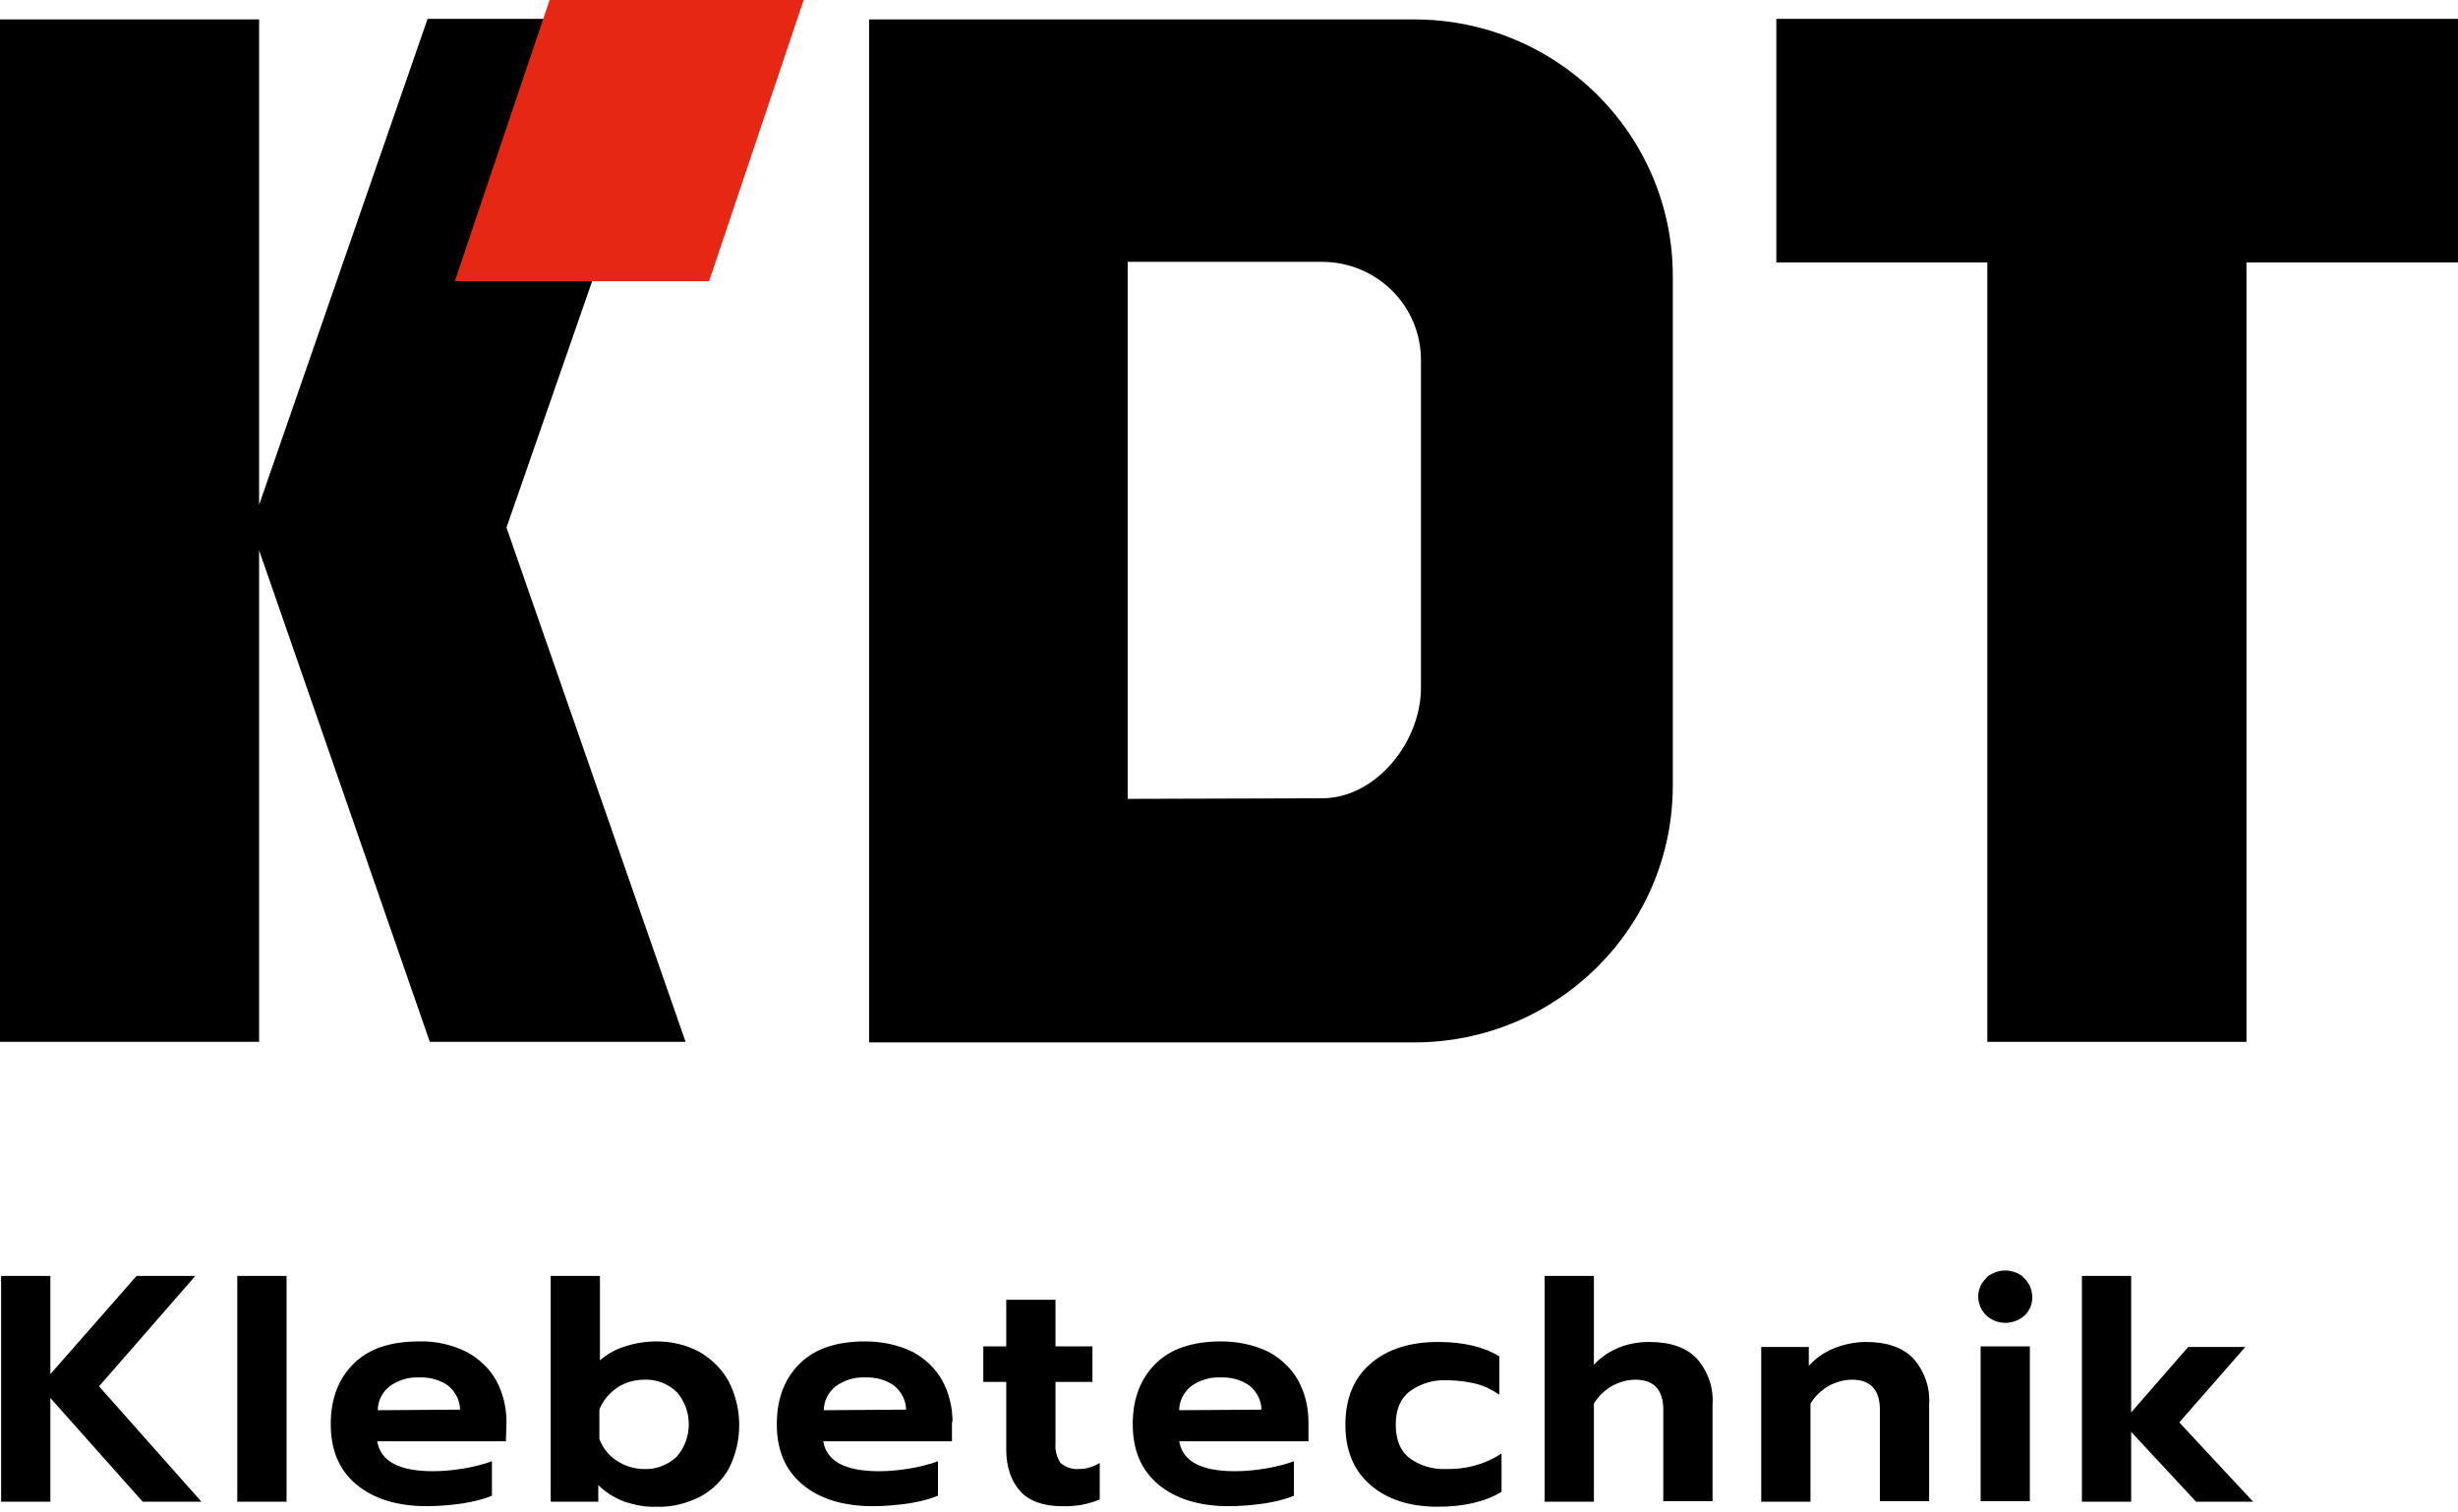 <svg width="130" height="80" viewBox="0 0 130 80" fill="none" xmlns="http://www.w3.org/2000/svg">
<path d="M5.239 73.33L10.33 67.49H7.222L2.664 72.684V67.49H0.059V79.433H2.664V73.946L7.548 79.433H10.656L5.239 73.33ZM12.55 67.49V79.433H15.155V67.49H12.55ZM26.787 75.208C26.787 74.445 26.61 73.711 26.254 73.036C25.899 72.391 25.337 71.863 24.686 71.51C23.916 71.129 23.028 70.924 22.17 70.953C20.66 70.953 19.506 71.335 18.707 72.127C17.907 72.919 17.493 73.975 17.493 75.325C17.493 76.704 17.937 77.761 18.855 78.524C19.772 79.287 21.015 79.668 22.584 79.668C23.206 79.668 23.857 79.609 24.479 79.521C25.011 79.433 25.544 79.316 26.018 79.111V77.291C25.544 77.467 25.041 77.585 24.538 77.673C24.005 77.761 23.442 77.819 22.91 77.819C21.104 77.819 20.127 77.291 19.95 76.235H26.758L26.787 75.208ZM19.979 74.592C19.979 74.093 20.216 73.653 20.601 73.33C21.045 73.007 21.607 72.831 22.14 72.86C22.703 72.831 23.265 72.978 23.709 73.3C24.094 73.623 24.331 74.093 24.331 74.562L19.979 74.592ZM38.538 73.066C38.183 72.42 37.65 71.892 36.999 71.51C36.289 71.129 35.519 70.953 34.72 70.953C34.157 70.953 33.595 71.041 33.062 71.217C32.559 71.364 32.115 71.628 31.73 71.951V67.49H29.126V79.433H31.642V78.553C32.026 78.934 32.5 79.228 33.033 79.433C33.595 79.609 34.157 79.727 34.749 79.697C35.549 79.727 36.318 79.521 37.029 79.169C37.68 78.817 38.213 78.289 38.568 77.643C39.278 76.206 39.278 74.504 38.538 73.066ZM35.785 77.056C35.312 77.497 34.69 77.731 34.069 77.702C33.566 77.702 33.062 77.555 32.618 77.262C32.204 76.998 31.878 76.587 31.701 76.118V74.562C31.878 74.093 32.204 73.711 32.618 73.418C33.033 73.124 33.566 72.978 34.069 72.978C34.72 72.948 35.312 73.183 35.785 73.623C36.644 74.592 36.644 76.088 35.785 77.056ZM50.378 75.208C50.378 74.445 50.2 73.711 49.845 73.036C49.49 72.391 48.928 71.863 48.276 71.51C47.507 71.129 46.619 70.953 45.76 70.953C44.251 70.953 43.096 71.335 42.297 72.127C41.498 72.919 41.084 73.975 41.084 75.325C41.084 76.704 41.528 77.761 42.445 78.524C43.363 79.287 44.606 79.668 46.175 79.668C46.796 79.668 47.447 79.609 48.069 79.521C48.602 79.433 49.135 79.316 49.608 79.111V77.291C49.135 77.467 48.632 77.585 48.128 77.673C47.596 77.761 47.033 77.819 46.5 77.819C44.695 77.819 43.718 77.291 43.54 76.235H50.348V75.208H50.378ZM43.57 74.592C43.57 74.093 43.807 73.653 44.192 73.33C44.636 73.007 45.198 72.831 45.731 72.86C46.293 72.831 46.855 72.978 47.3 73.3C47.684 73.623 47.921 74.093 47.921 74.562L43.57 74.592ZM57.067 77.702C56.712 77.731 56.357 77.614 56.09 77.379C55.883 77.086 55.794 76.704 55.824 76.352V73.095H57.778V71.217H55.824V68.752H53.219V71.217H52.006V73.095H53.219V76.675C53.219 77.614 53.486 78.348 53.959 78.876C54.433 79.404 55.203 79.668 56.15 79.668C56.831 79.697 57.511 79.58 58.163 79.316V77.379C57.837 77.585 57.452 77.702 57.067 77.702ZM69.203 75.208C69.203 74.445 69.025 73.711 68.67 73.036C68.315 72.391 67.753 71.863 67.101 71.51C66.332 71.129 65.444 70.953 64.585 70.953C63.076 70.953 61.922 71.335 61.122 72.127C60.323 72.919 59.909 73.975 59.909 75.325C59.909 76.704 60.353 77.761 61.27 78.524C62.188 79.287 63.431 79.668 65 79.668C65.621 79.668 66.273 79.609 66.894 79.521C67.427 79.433 67.96 79.316 68.433 79.111V77.291C67.96 77.467 67.457 77.585 66.953 77.673C66.421 77.761 65.858 77.819 65.326 77.819C63.52 77.819 62.543 77.291 62.366 76.235H69.203V75.208ZM62.366 74.592C62.366 74.093 62.602 73.653 62.987 73.33C63.431 73.007 63.993 72.831 64.526 72.86C65.089 72.831 65.651 72.978 66.095 73.3C66.48 73.623 66.717 74.093 66.717 74.562L62.366 74.592ZM76.455 77.702C75.774 77.731 75.093 77.526 74.531 77.115C74.057 76.734 73.82 76.147 73.82 75.355C73.82 74.562 74.057 73.975 74.561 73.594C75.123 73.183 75.804 72.978 76.484 73.007C77.017 73.007 77.52 73.066 78.024 73.183C78.497 73.3 78.912 73.506 79.296 73.77V71.745C78.497 71.246 77.402 70.982 76.07 70.982C74.561 70.982 73.376 71.364 72.489 72.127C71.6 72.89 71.156 73.975 71.156 75.355C71.156 76.734 71.6 77.79 72.489 78.553C73.376 79.316 74.561 79.697 76.04 79.697C77.432 79.697 78.556 79.433 79.415 78.905V76.88C78.527 77.467 77.491 77.731 76.455 77.702ZM89.745 71.863C89.183 71.276 88.354 70.982 87.229 70.982C86.696 70.982 86.134 71.07 85.631 71.276C85.127 71.481 84.683 71.775 84.299 72.185V67.49H81.694V79.433H84.299V74.24C84.535 73.858 84.861 73.535 85.275 73.3C85.66 73.095 86.075 72.978 86.489 72.978C87.466 72.978 87.969 73.506 87.969 74.562V79.404H90.574V74.269C90.633 73.418 90.337 72.538 89.745 71.863ZM101.2 71.863C100.637 71.276 99.809 70.982 98.684 70.982C98.121 70.982 97.559 71.1 97.026 71.305C96.493 71.51 96.049 71.833 95.665 72.244V71.246H93.149V79.433H95.754V74.24C95.99 73.858 96.316 73.535 96.73 73.3C97.115 73.095 97.529 72.978 97.944 72.978C98.921 72.978 99.424 73.506 99.424 74.562V79.404H102.029V74.269C102.088 73.418 101.792 72.538 101.2 71.863ZM107.06 67.608C107.031 67.579 106.972 67.52 106.942 67.49C106.409 67.109 105.699 67.109 105.166 67.49C105.107 67.52 105.077 67.549 105.048 67.608C104.485 68.136 104.485 69.016 105.048 69.574C105.61 70.102 106.498 70.102 107.09 69.574C107.623 69.046 107.623 68.165 107.06 67.608C107.09 67.608 107.06 67.608 107.06 67.608ZM104.752 71.217V79.404H107.356V71.217H104.752ZM115.259 75.237L118.752 71.246H115.733L112.714 74.709V67.49H110.109V79.433H112.714V75.736L116.147 79.433H119.167L115.259 75.237Z" fill="black"/>
<path d="M130 0.998H93.948V13.88H105.107V55.107H118.812V13.88H130V0.998Z" fill="black"/>
<path d="M74.797 1.027H59.672H45.967V14.613V41.551V55.137H74.797C82.345 55.137 88.472 49.063 88.472 41.551V14.613C88.472 7.101 82.345 1.027 74.797 1.027ZM59.642 42.255V13.85H69.913C72.814 13.85 75.152 16.168 75.152 19.044V36.386C75.152 39.233 72.784 42.225 69.913 42.225L59.642 42.255Z" fill="black"/>
<path d="M36.259 55.107L26.787 27.906L36.141 0.998H22.614L13.704 26.703V1.027H0V55.107H13.704V29.109L22.732 55.107H36.259Z" fill="black"/>
<path d="M37.502 14.877L42.505 0H29.067C28.741 0.939 24.064 14.848 24.064 14.848V14.877H37.502Z" fill="#E52713"/>
</svg>
